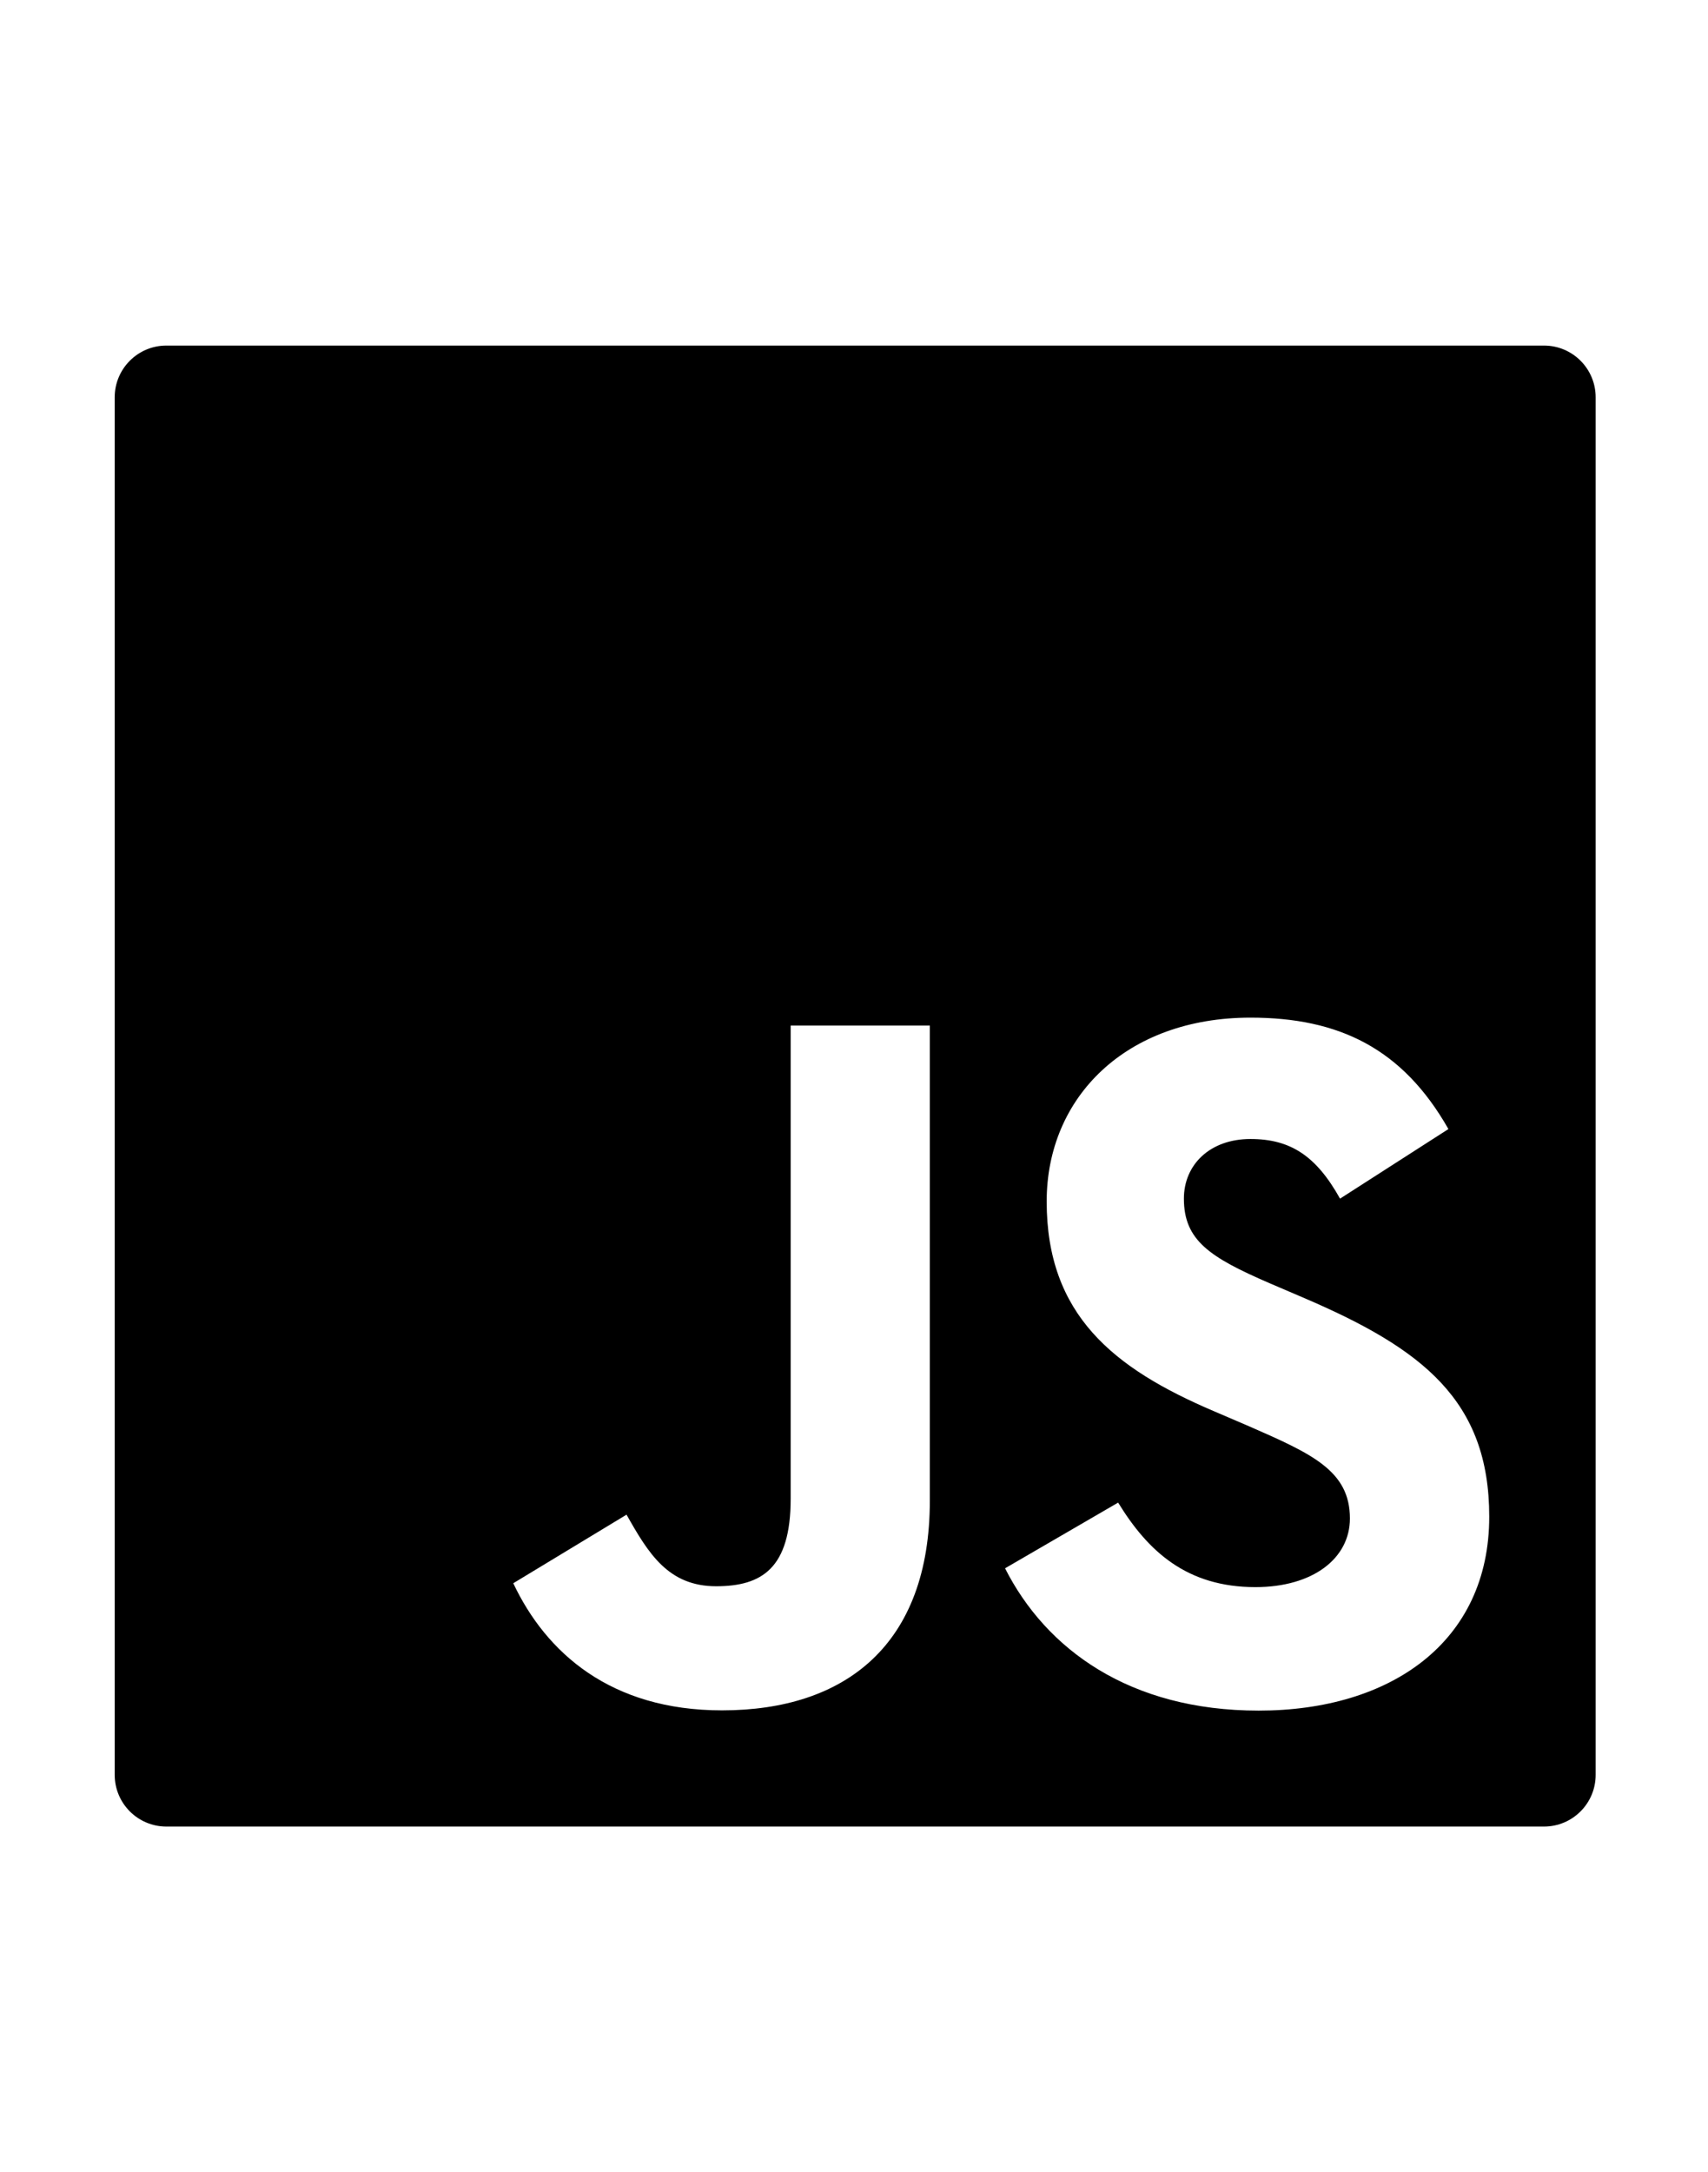 <svg width="173" height="220" viewBox="0 0 173 220" fill="none" xmlns="http://www.w3.org/2000/svg">
    <path fill-rule="evenodd" clip-rule="evenodd" d="M16.853 35H156.388C159.277 35 161.62 37.343 161.62 40.233V179.767C161.62 182.657 159.277 185 156.388 185H16.853C13.963 185 11.62 182.657 11.62 179.767V40.233C11.62 37.343 13.963 35 16.853 35ZM127.159 160.748C120.207 160.748 116.276 157.121 113.254 152.188L101.8 158.843C105.938 167.019 114.395 173.257 127.485 173.257C140.873 173.257 150.842 166.305 150.842 153.614C150.842 141.843 144.08 136.607 132.104 131.471L128.58 129.962C122.533 127.343 119.914 125.631 119.914 121.402C119.914 117.981 122.53 115.362 126.659 115.362C130.707 115.362 133.314 117.069 135.73 121.402L146.707 114.355C142.064 106.188 135.621 103.069 126.659 103.069C114.071 103.069 106.016 111.117 106.016 121.688C106.016 133.164 112.773 138.593 122.945 142.926L126.469 144.438C132.897 147.25 136.73 148.962 136.73 153.795C136.73 157.829 133 160.748 127.159 160.748ZM72.533 160.66C67.69 160.66 65.676 157.338 63.461 153.41L51.988 160.356C55.311 167.39 61.847 173.231 73.133 173.231C85.623 173.231 94.18 166.588 94.18 151.993V103.874H80.085V151.802C80.085 158.848 77.164 160.66 72.533 160.66Z" fill="currentColor"/>
</svg>
